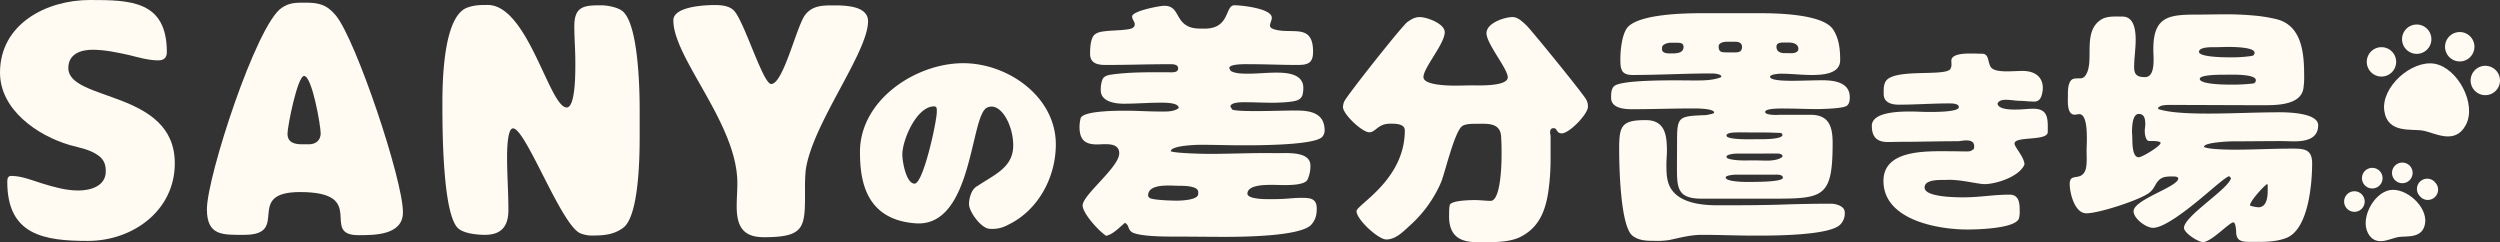 <svg id="レイヤー_1" data-name="レイヤー 1" xmlns="http://www.w3.org/2000/svg" viewBox="0 0 1259.28 121.98"><rect x="0" y="0" width="1259.28" height="121.98" fill="#333333" stroke="none"/><defs><style>.cls-1{fill:#fffaf2;}</style></defs><path class="cls-1" d="M41.94,42.75c0,17,53.63,11,53.63,48,0,23.9-21.22,39.1-43.77,39.1-22.23,0-40.61-3-40.61-29.74,0-1.5.17-3,2-3,5.18,0,10.36,2.17,15.2,3.68,6,1.84,12.2,3.67,18.55,3.67,6.18,0,13.87-2.17,13.87-9.69,0-3.51-1-6-3.84-8-4.18-3-9.36-3.84-14.21-5.18C26.4,76.83,7.52,63.8,7.52,45.09,7.52,20.53,30.91,8.5,52.8,8.5c20.38,0,38.76.33,38.76,26.23,0,2.84-1.5,4.18-4.34,4.18-4.85,0-10-1.51-14.71-2.68-6-1.33-12.19-2.67-18.37-2.67C48.12,33.56,41.94,35.73,41.94,42.75Z" transform="translate(-7.52 -8.5)"/><path class="cls-1" d="M111.74,113.93c0-16.38,24.9-92.9,37.6-101.42,3.84-2.68,7.18-2.68,11.69-2.68,7,0,11,.84,15.71,6.52,10.19,12.53,33.75,82.71,33.75,99.08,0,11.53-14.2,11.53-22.39,11.53-19.88,0,5.35-21.72-29.41-21.72-28.57,0-4.51,21.55-28.07,21.55C119.93,126.79,111.74,127.46,111.74,113.93ZM163.2,81.18c3.35,0,5.85-2,5.85-5.51,0-3.85-4.34-28.91-8.35-28.91-3.34,0-8.36,25.4-8.36,29.07,0,4.51,3.51,5.35,7.35,5.35Z" transform="translate(-7.52 -8.5)"/><path class="cls-1" d="M329.73,76.67c0,9.69-.17,40.6-8.35,46.61-4.51,3.35-9.53,3.85-15,3.85a15.3,15.3,0,0,1-6.68-1.17c-9.7-4.51-27.41-52.8-33.76-52.8-3,0-3,12.2-3,14.54,0,8.85.67,17.71.67,26.56,0,8.19-3.51,12.53-11.87,12.53-3.84,0-10.69-.67-13.53-3.34-7.85-7.52-7.85-51.13-7.85-62.49,0-10.86.33-44.27,12.53-48.62C246.52,11,249.53,11,253.21,11c20.21,0,31.07,51.63,39.76,51.63,4.68,0,4.35-19.55,4.35-23.05,0-6-.51-11.87-.51-17.88,0-10,4.85-10.53,13.37-10.53,3.34,0,9,1,11.36,3.34,7.52,7.35,8.19,38.43,8.19,49.29Z" transform="translate(-7.52 -8.5)"/><path class="cls-1" d="M378.6,112.42c0-4,.33-7.85.33-11.69,0-29.91-32.24-62.83-32.24-82,0-7,16-7.69,20.88-7.69,3.18,0,7.18.34,9.52,2.68,5.18,5,14.71,37.09,18.88,37.09,6.19,0,12.87-29.57,17.21-34.92,3.51-4.51,8.53-4.68,13.87-4.68,5.68,0,17.71,0,17.71,8,0,15.87-28.4,52.13-31.41,75.19a85.44,85.44,0,0,0-.33,9.19c0,19.21.5,24.39-20.72,24.39C381.61,128,378.6,122.28,378.6,112.42Z" transform="translate(-7.52 -8.5)"/><path class="cls-1" d="M517.89,81.77c0-10.57-6.48-22-13-19.14-8.78,3.24-7,60.46-36.19,58.36-25.52-1.88-28-22.07-28-36,0-26,27.93-44.66,52-44.66,22.49,0,46.65,16.84,46.65,40.9,0,16.84-9.09,33.36-24,40.48a16.13,16.13,0,0,1-9.73,2c-4.28-.62-10-8.78-10-12.34,0-2.72,1.05-7.63,4.29-9.2C508.48,96.41,517.89,92.86,517.89,81.77ZM468.21,101c4.39,0,11.19-31.28,11.19-36.2,0-1.15.21-2.72-1.36-2.72-8.79,0-16,16.84-16,24.27C462,89.61,463.92,101,468.21,101Z" transform="translate(-7.52 -8.5)"/><path class="cls-1" d="M627.42,44.17c2.09,1.44,6.28,1.44,8.89,1.44,4.71,0,9.42-.53,14.25-.53,5.37,0,13.47.66,13.47,7.72a14.4,14.4,0,0,1-.39,3.4,4,4,0,0,1-2.22,2.61c-2.09,1.18-10.07,1.44-12.82,1.44-4.83,0-9.54-.26-14.38-.26-1.44,0-6.93,0-6.93,2.22l.92,1.44c1.57.92,11.24.79,13.59.79,6.28,0,12.43-.27,18.7-.27,7.19,0,14.25,1.31,14.25,10.07a4.71,4.71,0,0,1-1.17,3.14c-3.79,4.44-34.13,4.31-40.54,4.31-6.93,0-13.86-.26-20.79-.26-2.22,0-15,.39-15,3.27,2.35,1,16.21,1.31,19.48,1.31,10.59,0,21.18-.52,31.77-.39h3.93c4.44,0,15.16-.66,15.16,6.27A16.19,16.19,0,0,1,666.12,99c-1.83,3.53-13.59,2.62-17.25,2.62-3.14,0-13-.26-13,4.44,0,2.62,8.24,2.75,10.07,2.75,2.61,0,5.23,0,7.84-.13,2.88-.13,5.89-.52,8.76-.52,4.32,0,8.24-.14,8.24,5.36,0,3.13-.52,5.49-2.61,8-5.1,6.15-35.57,6.28-43.94,6.28-8.1,0-16.21-.13-24.19-.13-4.18,0-20.52.13-23-2.75-1.44-1.57-.91-3.14-2.87-4.18-2.88,2.35-5.76,5.62-9.42,6.54-3.4-2-11.9-11.25-11.9-15.3,0-5.36,18.44-19.22,18.44-26.28,0-5.76-7.45-4.45-11.25-4.45-6.4,0-8.76-2.74-8.76-9a19.5,19.5,0,0,1,.53-4.05c.78-4.06,19.48-3.93,23-3.93,5.62,0,11.24.4,16.87.4,3.13,0,6.93.26,9.54-1.7v-.14c0-2.74-7.32-2.61-9.15-2.61-6.15,0-12.29.52-18.44.52-4.44,0-11.64-1-11.64-6.8a14.21,14.21,0,0,1,.79-5.23c.65-1.83,2.62-2.35,4.31-2.61,10.07-1.44,20.14-1.18,30.21-1.18,1.44,0,3.66,0,3.66-2s-2.48-2.09-3.92-2.09c-10.86,0-21.58.39-32.43.39-4,0-8-.65-8-5.62,0-2.62.14-6,1.31-8.37.79-1.7,2.75-2.48,4.45-2.75,4.57-.78,9.28-.52,13.86-1.3,1.3-.27,2.87-.79,2.87-2.36s-1.3-2.35-1.3-4.05c0-2.75,13.86-5.36,16.21-5.36,7.45,0,5.49,7.71,12.55,10.59,2.49,1,5.23.91,7.85.91,12.81,0,10.06-11.76,14.9-11.76,3.4,0,18.83,1.57,18.83,6.27,0,1.44-.91,2.62-.91,4.06s2.74,2,3.92,2.22c8.5,1.57,17.78-2.75,17.78,10.85,0,5.76-2.61,6.67-7.84,6.67-8.24,0-16.35-.39-24.59-.39-1.3,0-9.8-.26-9.8,2Zm-16.34,61.06c0-3.14-7.32-3.14-9.29-3.14s-3.66-.13-5.36-.13c-3.53,0-10.59.13-10.59,5,0,.52.26.78.66,1.18,1.43,1.17,11.5,1.43,13.72,1.43s10.86-.26,10.86-3.4Z" transform="translate(-7.52 -8.5)"/><path class="cls-1" d="M737.47,114.64a19.53,19.53,0,0,1,.26-2.74c.52-2.49,10.59-2.62,12.81-2.62,2.62,0,5.23.39,7.85.39,5.1,0,5.49-18.82,5.49-22.62,0-3.39,0-6.79-.26-10.19-.66-6.8-7.32-6-12.55-6-2.1,0-5,0-6.8,1-4.06,2.35-9,24.32-11,28.76a62.43,62.43,0,0,1-15.69,21.58c-3.27,3-7.06,6.93-11.76,6.93-4.06,0-15-10.07-15-14.25,0-3.27,24.32-15.7,24.32-40.67,0-3.53-5-3.4-7.45-3.4-6.15,0-7.2,4.32-10.46,4.32C693.67,75.16,684,66,684,62.47a7.13,7.13,0,0,1,.65-2.87c1.31-3,29.29-38.31,31.78-40,2.09-1.44,3.66-2.49,6.27-2.49,3.53,0,12.55,3.27,12.55,7.59,0,5.88-10.72,17.91-10.72,22.62,0,4.31,13.47,4.31,16.48,4.31,2.74,0,5.49-.13,8.24-.13S767,52.14,767,47.44c0-4.32-10.72-16.87-10.72-22.23,0-5.1,9-8.11,13.2-8.11,2.62,0,5.1,2.49,6.93,4.19,3,3,29.16,35.17,30.2,37.52a7.58,7.58,0,0,1,.79,3.4c0,3.79-9.41,13.47-13.21,13.47-2.74,0-2.22-2.62-4.05-2.62-.91,0-1.7.4-1.7,1.44a1.19,1.19,0,0,0-.13.66c0,.65.26,1.3.26,2.09V89.41a116.22,116.22,0,0,1-.65,11.63C786.76,112.29,784,122.75,773,128c-6,2.88-14.9,2.48-21.57,2.48-9.16,0-14-3.66-14-13.07Z" transform="translate(-7.52 -8.5)"/><path class="cls-1" d="M852.27,80.52c0-13.08.4-13.47,13.34-14a11.53,11.53,0,0,0,3-.4c.65-.13,2-.26,2.35-.91,0-2.09-8.89-2.09-10.33-2.09-10.33,0-20.79.39-31.12.39-3.92,0-10.46-.52-10.46-5.75,0-2,0-4.71,1.7-6,4.45-3.4,34.13-2.74,39.1-2.74,4.7,0,9.28.13,13.72-1.31.27-.13,1-.26,1-.66,0-1.3-3.79-1.56-4.71-1.56-13.33,0-26.67.78-40,.78-5.88,0-6.14-3.14-6.14-8.11,0-4.31.78-12.94,3.92-16.21,6.41-6.41,28.37-6.8,37.27-6.8h29c8.76,0,31.91.39,37,8.24,3,4.57,3.53,10.07,3.53,15.43,0,7.06-9.16,7.45-14.39,7.45s-10.2-.65-15.43-.65c-.91,0-5.49.26-5.49,1.57,0,2.09,9.55,2,11.12,2,5.1,0,10.2-.26,15.29-.26,5.76,0,13.73,1,13.73,8.49,0,1.57-.13,3.27-1.43,4.32-1.7,1.44-12.56,1.7-15.17,1.7-5,0-9.94-.26-14.91-.26-1.3,0-11.11-.4-11.11,1.7,0,1.7,6,1.57,7.06,1.44h15.43c9.67-.14,11.5,5.88,11.5,14.25,0,27.72-4.7,28-31,28h-35c-12.29,0-12.42-5.49-12.42-16ZM836.45,69c9.81,0,10.72,7.59,10.72,15.56,0,2.09-.26,4.31-.26,6.41,0,3.27,0,6.8,1.05,9.93,3.4,9.68,15.95,11,24.71,11,11.38,0,22.62,0,33.87-.4,7.71-.26,15.55-.39,23.27-.39,2.48,0,6.93,1.18,6.93,4.32a7.93,7.93,0,0,1-2.09,6c-5.1,5.89-35.18,5.76-43.41,5.76-8.76,0-17.66-.4-26.41-.4-5.76,0-11,1.44-16.48,2.62a39.75,39.75,0,0,1-7.85.39c-3.79,0-7.58-.13-10.72-2.61-6.14-5-6.67-35.44-6.67-43.68C823.11,71.89,824.29,69,836.45,69Zm8.24-35.69c0,1.7,2.09,2.09,3.53,2.09,2.61,0,7.32.39,7.32-3.27,0-1.83-1.44-2.09-3-2.09h-3.66c-1.3,0-4.18.78-4.18,2.48ZM882,34.88c1.83,0,3-.78,3-2.74s-1.57-2.62-3.27-2.62h-4.18c-1.57,0-4.32.4-4.32,2.36,0,2.87,1.44,3,3.93,3Zm.13,61.59c-.91,0-5.36.26-5.36,1.44,0,2,8.37,2.22,9.81,2.22,2.48,0,19,.26,19-2.09,0-1.7-2.75-1.57-3.92-1.57Zm22.62-21c-3.66-.13-7.19-.26-10.85-.26h-5.49c-5,0-11.24-.4-11.24,1.57,0,2.35,13.59,1.83,15.55,1.83s12.69.26,12.69-2.23ZM882,85.88c-.91,0-4.83.39-4.83,1.57,0,.91,1.56,1.17,2.22,1.3,3.92.79,7.71.53,11.64.53,2.22,0,4.44.13,6.79.13,2.1,0,6-.39,7.59-2,0-1.7-2.22-1.57-3.4-1.57Zm28.12-50.6c1.3,0,3.26-.53,3.26-2.09,0-2.75-2.87-3.27-5.1-3.27H906c-1.57,0-3.66.13-3.66,2.09,0,2.61,2.09,3.27,4.32,3.27Z" transform="translate(-7.52 -8.5)"/><path class="cls-1" d="M988.26,99.11c-3.14.1-11.3-.52-11.3,3.87,0,4.81,15.48,4.92,19.77,4.92,7.74,0,15.27-1.36,23-1.36,4.92,0,5.13,4.39,5.13,8.26a13,13,0,0,1-.32,3.56c-1.46,5.33-21.33,5.75-25.94,5.75-15.06,0-42.36-4.81-42.36-24.48,0-16,22-14.95,33.58-14.95,2.82,0,5.75.1,8.57.1,2.51,0,2.51-.94,3.35-1.15,1.57-6.28-6.38-4-7.84-4-9.73,0-19.46.31-29.19.31-2.09,0-4.18.1-6.27.1-5.55,0-8.06-2.61-8.06-8.15,0-7.22,14.54-7.22,19.77-7.22,2.83,0,5.76.21,8.58.21,1.78,0,15.48.21,15.48-2.41,0-2-3.87-1.88-5.23-1.88-8.37,0-16.63.63-25,.63-3.66,0-7.63-1-7.63-5.44,0-2-.11-4.19.83-6,3.56-7.22,30.86-2.41,32.85-6.7.73-1.57.41-2.41.41-4.08,0-3.66,7.75-3.55,10.15-3.55,1.78,0,3.45.1,5.23.1,3.66,0,2.82,3.87,4.39,6.59,1.26,2.2,6,2.3,8.27,2.3,2.61,0,5.23-.21,7.84-.21,8.89,0,11.61,6,9.52,12.55-1.15,3.56-4.08,2.83-5,2.83-1.88,0-3.87-.32-5.75-.32-3.87,0-10.25-1.88-11.4,1.47.52,2.93,6.9,2.93,9.2,2.93,3,0,6-.42,8.89-.42,7.85,0,7.22,5.75,7.22,11.71,0,4.81-16.74,1.89-16.74,5.86,0,1.78,5,6.8,5,10.56-2.72,6.28-14.64,9.84-20,9.84C1004,101.31,995,98.8,988.26,99.11Z" transform="translate(-7.52 -8.5)"/><path class="cls-1" d="M1130.34,97.25c-1.57.4-7.58,5.63-9.15,6.93-5.75,4.84-22.1,19.09-29.16,19.09-3.53,0-9.8-4.7-9.8-8.36,0-5.89,22.49-12.3,22.49-16.48,0-1.05-2-1.05-2.75-1.05-1.57,0-4,0-5.49.79-3.66,2-3,5.23-6.93,7.84-5.23,3.53-24.84,9.94-31.12,9.94-5.88,0-8.37-10.2-8.37-14.77,0-5.89,5.49-1.18,7.85-6.8,1-2.62.65-7.06.65-9.68,0-1.83.13-3.66.13-5.49,0-2.75.26-13.21-3.79-13.21-.78,0-1.57.27-2.35.27-4.06,0-3.4-7.07-3.4-9.55s-.13-8.11,3.27-8.63a26.27,26.27,0,0,1,3.13-.13,2.91,2.91,0,0,0,2.23-1.18c5.23-6.67-1.7-21.83,7.84-28.24,3-2.09,7.45-1.7,11-1.7,6,0,6.67,7.19,6.67,11.77s-.78,9.15-.78,13.73c0,3.92,1.7,5,5.49,5,4.18,0,4.31-6,4.31-9,0-1.7-.13-3.4-.13-5.09,0-16.74,8.11-17.4,22.36-17.4,4.19,0,8.5-.13,12.69-.13a155.73,155.73,0,0,1,17.52.79,77.23,77.23,0,0,1,9.67,1.7c12.68,3.27,13.73,17.39,13.73,28.24a38.29,38.29,0,0,1-.39,6.67c-1.44,8.63-14.25,8.37-20.79,8.37-15.69,0-31.51-.13-47.2-.13-1.18,0-5.23.13-5.23,2,6.14,2.22,18.69,2.35,25.49,2.35,12,0,24.06-.65,36.09-.65,4.32,0,19.09.39,19.09,6.54,0,6.93-6.4,8.1-12.16,8.1-2.22,0-4.44-.13-6.8-.13-8,0-16.08.13-24.19.13-1.83,0-14.38.53-14.38,2.75,1.31,1.31,12.95,1.44,15.3,1.44,9.67,0,19.35-.53,29-.53,5.88,0,10.19.13,10.19,7.32,0,10.33-1.83,33.22-12.94,37.66-5.75,2.22-12,2-18,2-3.93,0-7.33-.13-7.33-5,0-.91-.26-4.83-1.43-4.83-2,0-11.12,9.93-15.3,9.93-2.36,0-9.55-4.57-9.55-7.19,0-5.88,22.88-19.87,23.67-25.1Zm-48.9-22.36c0,.92.13,1.84.13,2.62.13,2.35-.26,10.2,3.27,10.2,1.7,0,11-5.62,11-7.19,0-1.18-5-1-5.76-1-1.83,0-2.22-3.66-2.22-5s.26-2.22.26-3.4c0-2.35-.26-5.23-3.27-5.23C1081.57,65.87,1081.44,72.67,1081.44,74.89Zm48.25-42.75c-2.09,0-4,.13-6.15.13-1.56,0-8.36-.26-8.36,2.35s12.42,2.75,14.51,2.75a71.49,71.49,0,0,0,11.77-.65c1-.14,1.7-.53,1.7-1.7C1143.16,32.14,1131.78,32.14,1129.69,32.14Zm-1.31,14c-1.7,0-12.81-.13-12.81,2.09,0,2.75,12.42,2.88,14.51,2.88a92.37,92.37,0,0,0,12.16-.53,1.61,1.61,0,0,0,1.57-1.69C1143.81,45.61,1130.87,46.13,1128.38,46.13Zm12.69,66a20.17,20.17,0,0,0,4,.78c4.18,0,4.71-5.1,4.71-8.23v-3l-.27-.52c-1.83,1.17-8.63,8.63-8.63,10.72Z" transform="translate(-7.52 -8.5)"/><path class="cls-1" d="M1226,35.54a7.39,7.39,0,1,0-8.45-6.16A7.39,7.39,0,0,0,1226,35.54Z" transform="translate(-7.52 -8.5)"/><path class="cls-1" d="M1212.39,44.83h0a7.4,7.4,0,1,0-10.84-10.07h0a7.4,7.4,0,0,0,10.84,10.07Z" transform="translate(-7.52 -8.5)"/><path class="cls-1" d="M1242.94,38.52a7.4,7.4,0,1,0-2.9-10.05A7.39,7.39,0,0,0,1242.94,38.52Z" transform="translate(-7.52 -8.5)"/><path class="cls-1" d="M1233.86,40.61c-11.52-2-27,11.67-25.35,23.67,1.62,11.57,13.51,9,19.4,10s16.19,7.51,21.67-2.81C1255.26,60.82,1245.37,42.64,1233.86,40.61Z" transform="translate(-7.52 -8.5)"/><path class="cls-1" d="M1266.21,46.16h0a7.39,7.39,0,1,0-13.62,5.76h0a7.39,7.39,0,1,0,13.62-5.76Z" transform="translate(-7.52 -8.5)"/><path class="cls-1" d="M1204.94,102.8a5.19,5.19,0,1,0-7-2A5.2,5.2,0,0,0,1204.94,102.8Z" transform="translate(-7.52 -8.5)"/><path class="cls-1" d="M1198.17,112.18h0a5.18,5.18,0,1,0-9.55-4h0a5.18,5.18,0,0,0,9.55,4Z" transform="translate(-7.52 -8.5)"/><path class="cls-1" d="M1216.79,100.71a5.19,5.19,0,1,0-4.32-5.93A5.18,5.18,0,0,0,1216.79,100.71Z" transform="translate(-7.52 -8.5)"/><path class="cls-1" d="M1211.3,104.26c-8.07,1.42-15,14.17-11,21.66,3.84,7.24,11.06,2.71,15.19,2s12.46,1.06,13.6-7.05C1230.25,112.44,1219.37,102.84,1211.3,104.26Z" transform="translate(-7.52 -8.5)"/><path class="cls-1" d="M1233.94,100.16h0a5.18,5.18,0,1,0-7.59,7.06h0a5.18,5.18,0,1,0,7.59-7Z" transform="translate(-7.52 -8.5)"/></svg>